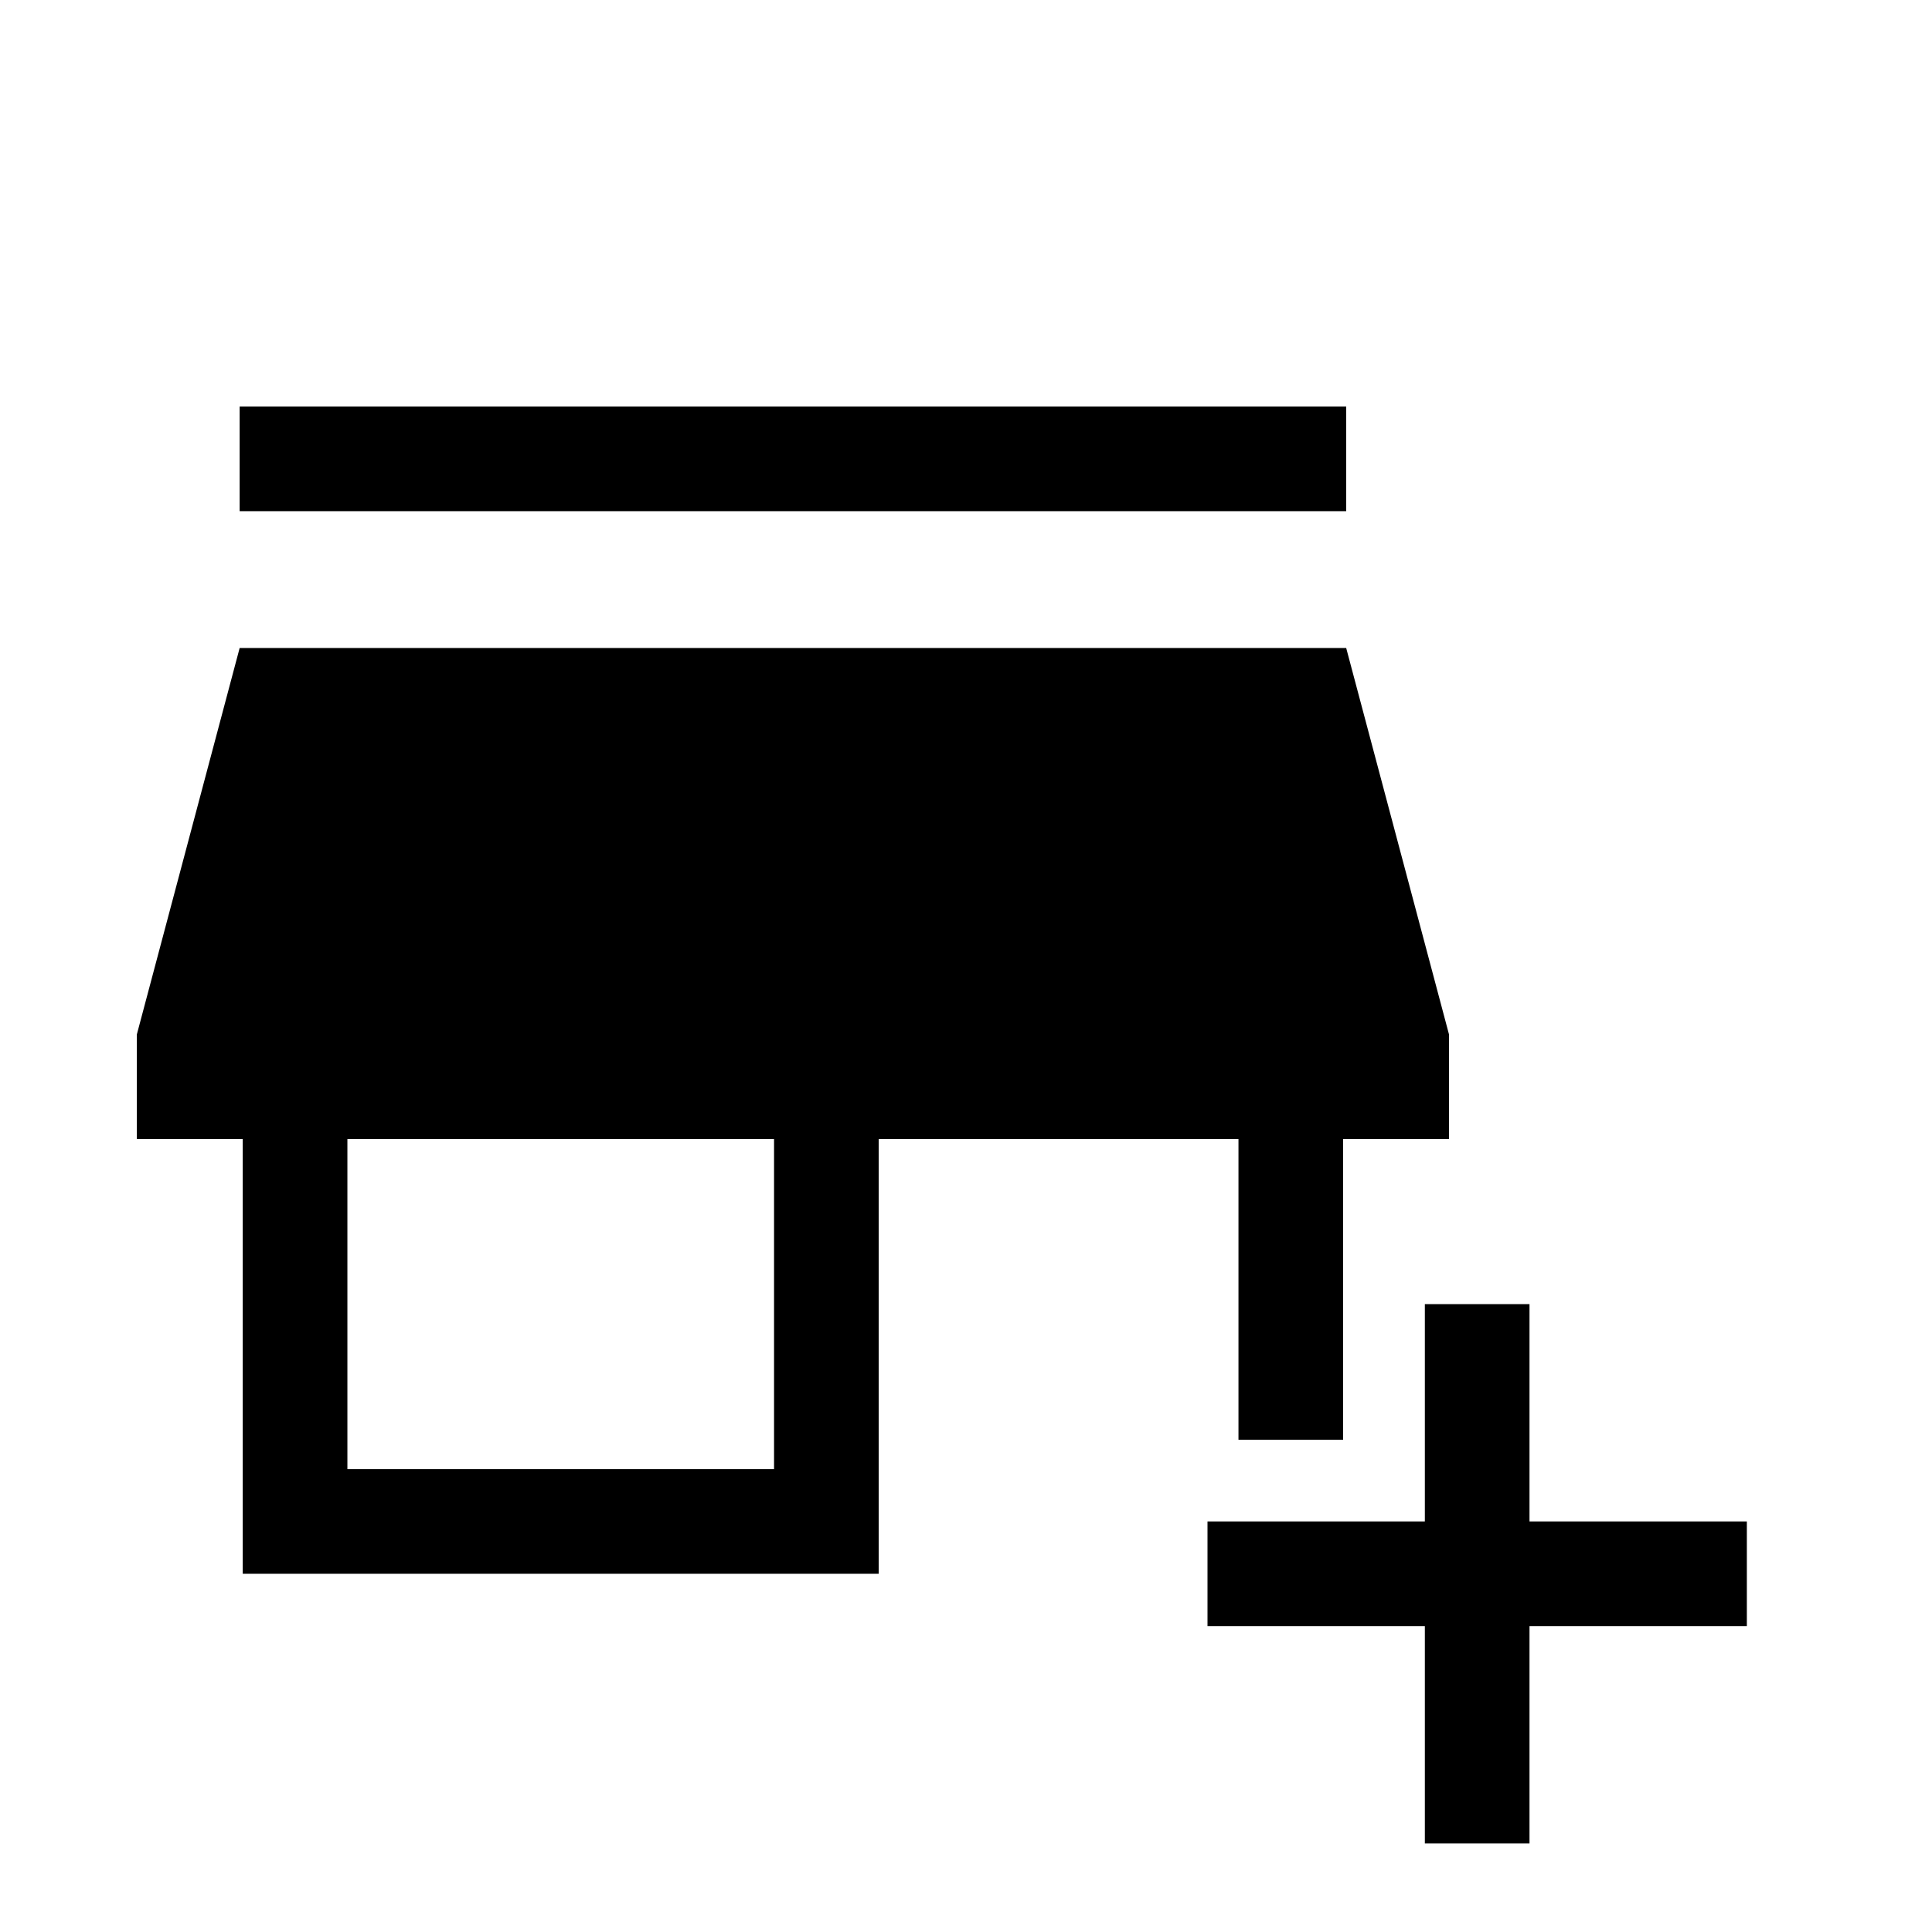 <svg xmlns="http://www.w3.org/2000/svg" height="20" viewBox="0 -960 960 960" width="20"><path d="M708-44v-108H600v-52h108v-108h52v108h108v52H760v108h-52ZM120.62-178v-216H68v-52l51.08-192h549.84L720-446v52h-52.62v149.38h-51.99V-394H436.62v216h-316Zm52-52h212v-164h-212v164Zm-53.54-476v-52h549.84v52H119.08Z"/></svg>